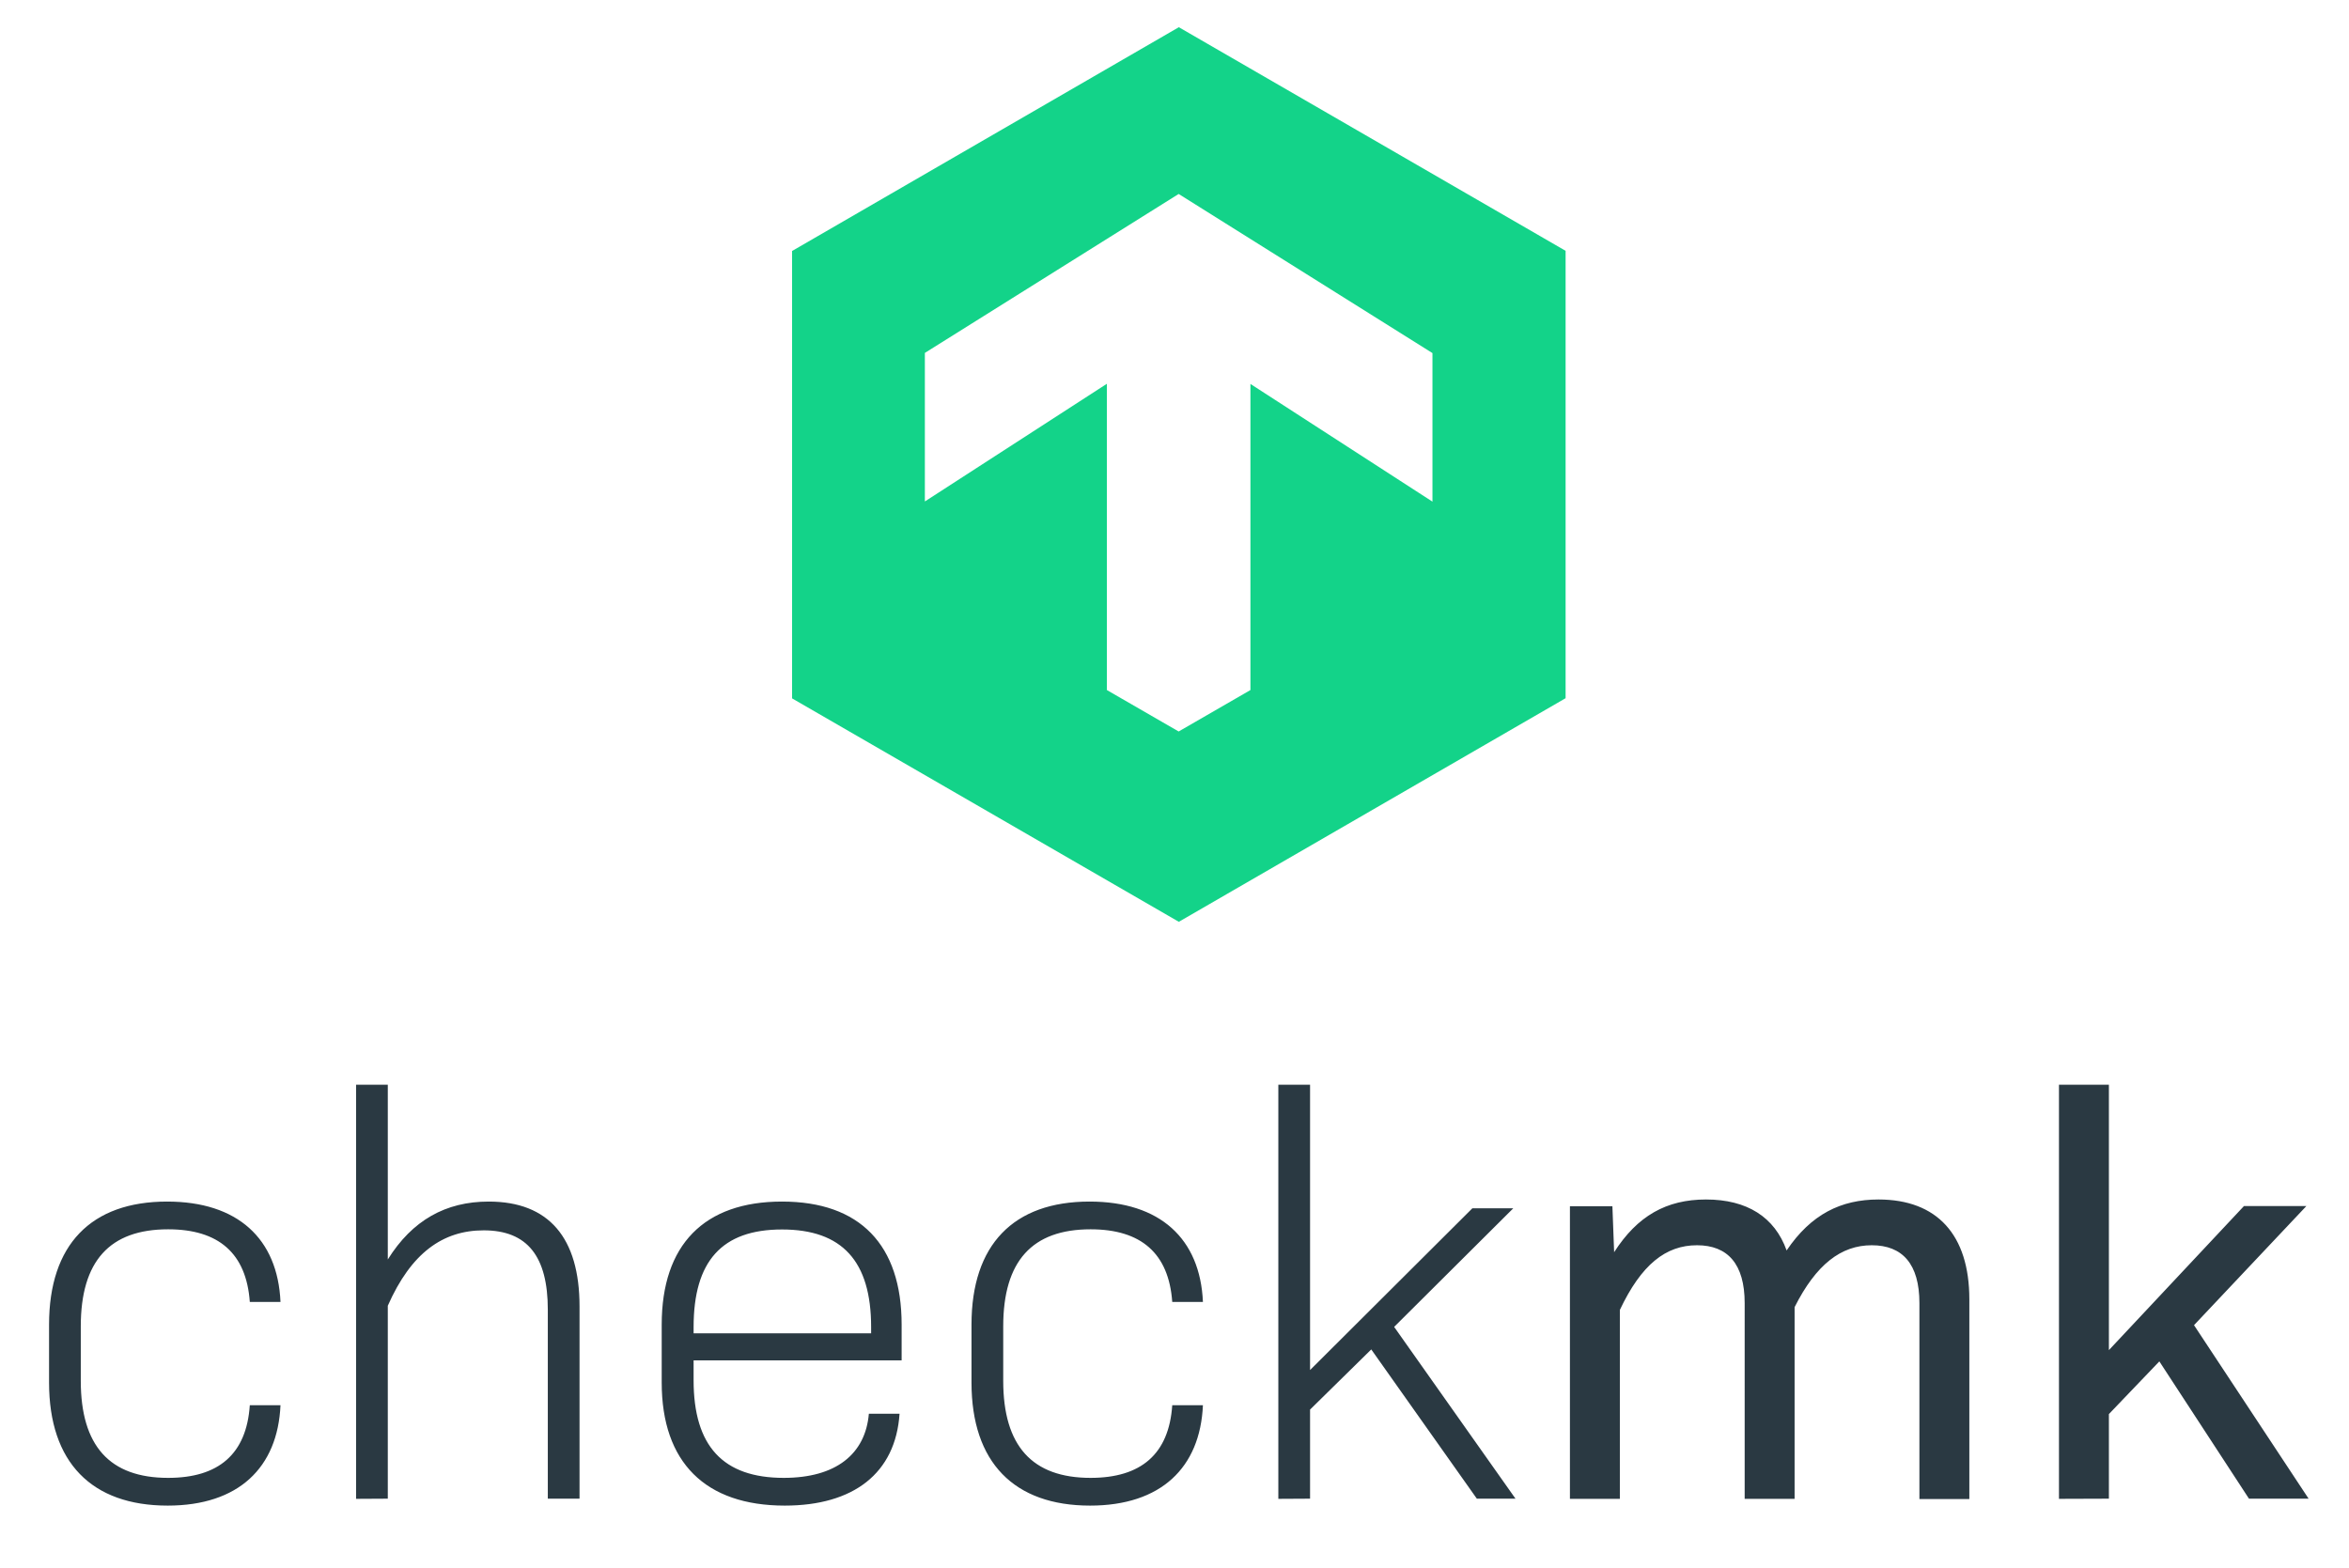 <svg xmlns="http://www.w3.org/2000/svg" xmlns:xlink="http://www.w3.org/1999/xlink" width="1355" height="904.4" style="enable-background:new 0 0 1355 904.4" xml:space="preserve">
	<defs>
		<path id="a" d="M1187.7 864.7V625.8h28.8v153.1l77.9-83.1h36l-64.8 68.7 66.1 100.1h-34.4l-51.7-79.2-29.1 30.4v48.8l-28.8.1zm-282.1 0V695.9h24.5l1 26.5c13.4-20.9 30.1-30.4 53-30.4 23.6 0 39.6 10.1 46.5 29.4 14.1-20.9 31.4-29.4 53-29.4 33.7 0 52.4 20.3 52.4 57.6v115.2h-28.8v-113c0-22.6-9.8-33.4-27.5-33.4s-32.1 11.1-44.5 35.7v110.6h-28.8V751.8c0-22.6-9.8-33.4-27.5-33.4-18 0-32.1 11.1-44.5 37.3v109h-28.8zm-168.2 0V625.8h18.3v164.6l93.6-93.3h23.6l-68.7 68.4 70 99.1h-22.3L791 778.5l-35.3 34.7v51.4l-18.3.1zm-108.6 3.9c-43.8 0-68.4-24.9-68.4-71v-33.4c0-46.1 24.2-71 68.1-71 40.6 0 63.8 21.3 65.4 57.9h-17.7c-2-28.1-18-41.9-47.1-41.9-33.7 0-50.4 18.3-50.4 56v31.4c0 37.6 16.7 56 50.4 56 29.1 0 45.2-13.7 47.1-41.9h17.7c-1.6 36-24.2 57.9-65.1 57.9zm-228.7-99.4h102.4v-3.6c0-38-16.7-56.3-51.4-56.3s-51 18.3-51 56.3v3.6zm52.6 99.4c-45.8 0-71-24.9-71-71v-33.4c0-46.1 24.5-71 69.4-71s69 24.9 69 71v20.6h-120v11.5c0 38 17 56.3 52 56.3 30.1 0 47.1-13.7 49.1-37h17.7c-2.3 34.4-26.6 53-66.2 53zm-247.3-3.9V625.8h18.3v100.8c14.1-22.6 33.4-33.4 58.2-33.4 34.7 0 52.4 20.9 52.4 60.5v110.9H316v-109c0-30.8-11.8-45.8-37-45.8-23.6 0-41.9 13.1-55.3 43.5v111.3l-18.3.1zm-108.7 3.9c-43.8 0-68.4-24.9-68.4-71v-33.4c0-46.1 24.2-71 68.1-71 40.6 0 63.8 21.3 65.4 57.9h-17.7c-2-28.1-18-41.9-47.1-41.9-33.7 0-50.4 18.3-50.4 56v31.4c0 37.6 16.7 56 50.4 56 29.1 0 45.2-13.7 47.1-41.9h17.7c-1.6 36-24.2 57.9-65.1 57.9z"/>
	</defs>
	<clipPath id="b">
		<use xlink:href="#a" style="overflow:visible"/>
	</clipPath>
	<g style="clip-path:url(#b)">
		<defs>
			<path id="c" d="M-1045.8-597.4h4986.2v2804.8h-4986.2z"/>
		</defs>
		<clipPath id="d">
			<use xlink:href="#c" style="overflow:visible"/>
		</clipPath>
		<path style="clip-path:url(#d);fill:#2a3942" d="M15.4 612.8h1329.3v268.8H15.4z"/>
	</g>
	<defs>
		<path id="e" d="M533.5 203.6v85.7l105-67.9v176.7l41.4 23.9 41.4-23.9V221.5l105 67.9v-85.7l-146.4-91.8-146.4 91.7zM680 15.7l223.1 129v258.1L680 531.8 456.9 402.9V144.8L680 15.7z"/>
	</defs>
	<clipPath id="f">
		<use xlink:href="#e" style="overflow:visible"/>
	</clipPath>
	<g style="clip-path:url(#f)">
		<defs>
			<path id="g" d="M-28.7-1095.8h4986.2V1709H-28.7z"/>
		</defs>
		<clipPath id="h">
			<use xlink:href="#g" style="overflow:visible"/>
		</clipPath>
		<path style="clip-path:url(#h);fill:#13d389" d="M443.9 2.7H916v542.2H443.9z"/>
	</g>
</svg>
